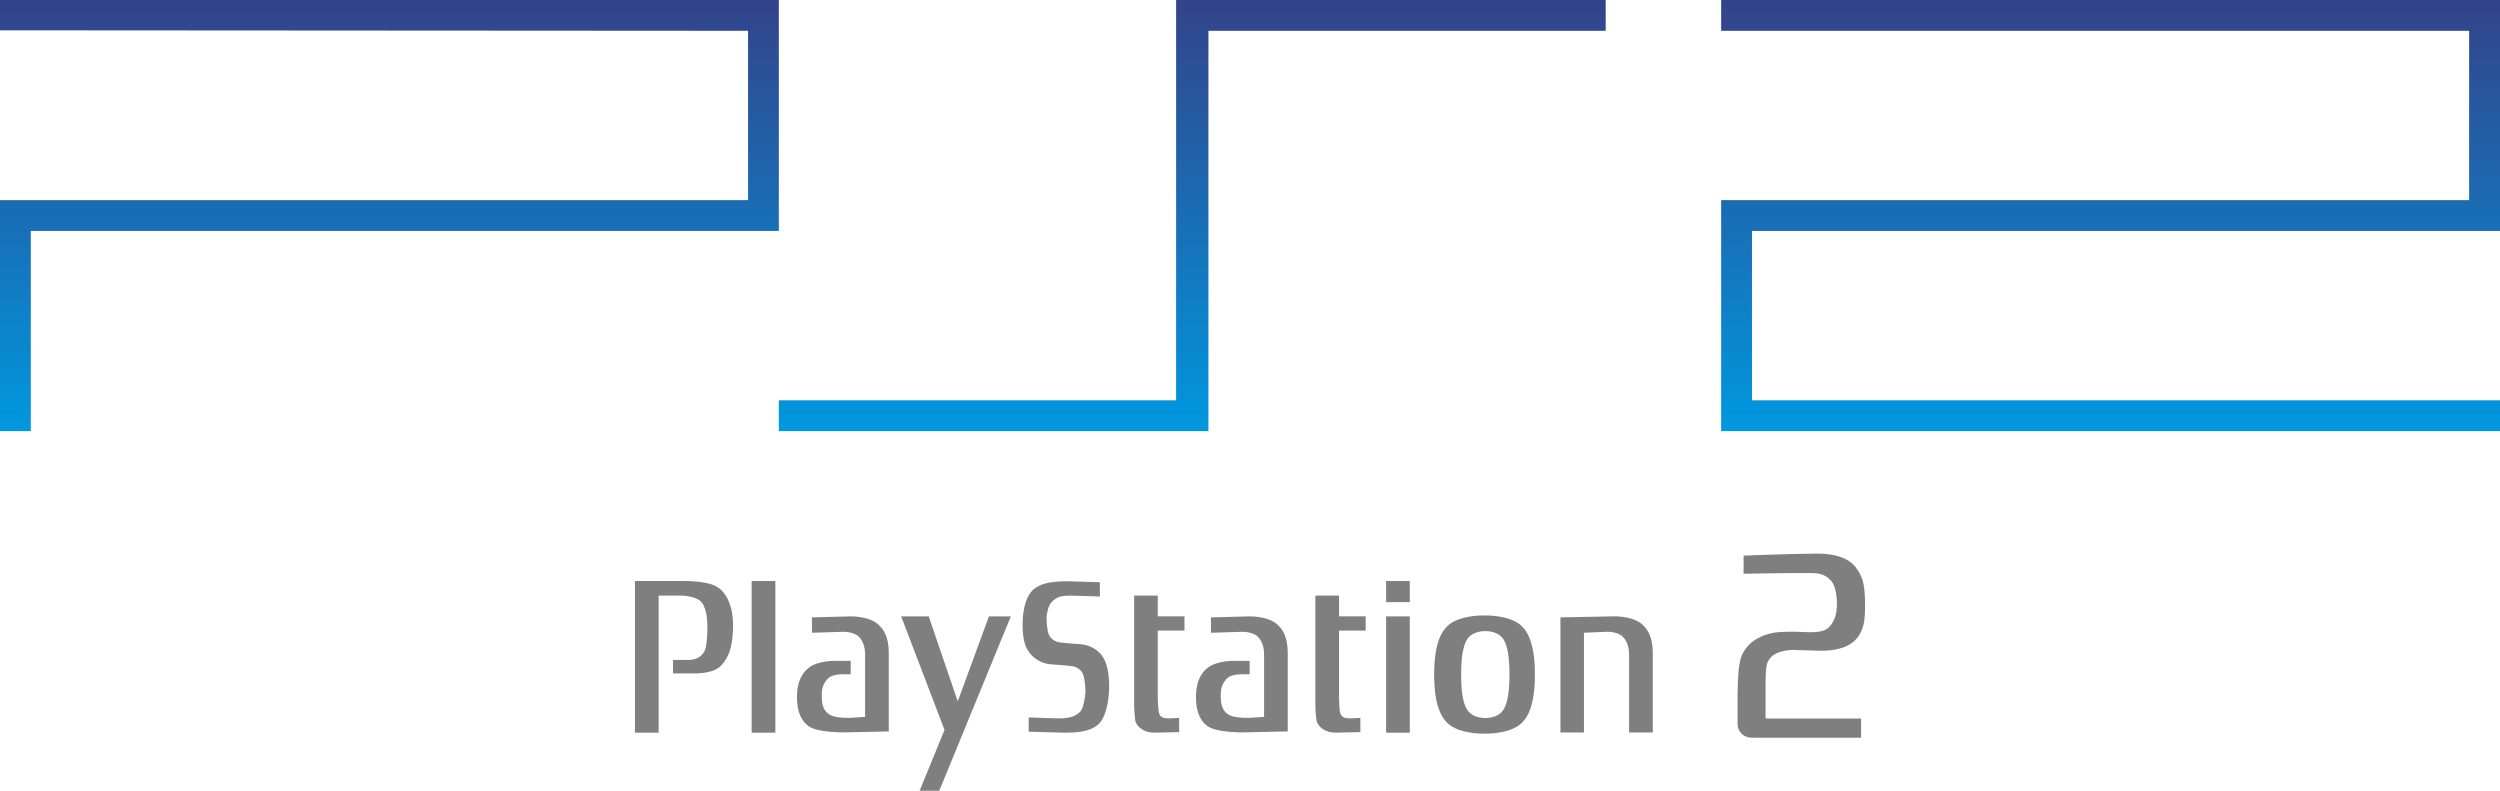 <?xml version="1.0" encoding="UTF-8"?>
<!DOCTYPE svg  PUBLIC '-//W3C//DTD SVG 1.1//EN'  'http://www.w3.org/Graphics/SVG/1.1/DTD/svg11.dtd'>
<svg enable-background="new 0 0 566.926 179.318" version="1.1" viewBox="0 0 566.93 179.32" xml:space="preserve" xmlns="http://www.w3.org/2000/svg">

	
		<linearGradient id="c" x1="478.71" x2="478.71" y1="416.16" y2="513.92" gradientTransform="translate(-.09 -416.16)" gradientUnits="userSpaceOnUse">
		<stop stop-color="#33438A" offset="0"/>
		<stop stop-color="#0098DF" offset="1"/>
	</linearGradient>
	<polygon points="559.93 6.986 559.93 45.387 390.31 45.387 390.31 97.762 566.93 97.762 566.93 90.777 397.3 90.777 397.3 52.375 566.93 52.375 566.93 0 390.31 0 390.31 6.986" fill="url(#c)"/>
	
		<linearGradient id="b" x1="270.46" x2="270.46" y1="416.16" y2="513.92" gradientTransform="translate(-.09 -416.16)" gradientUnits="userSpaceOnUse">
		<stop stop-color="#33438A" offset="0"/>
		<stop stop-color="#0098DF" offset="1"/>
	</linearGradient>
	<polygon points="364.13 0 364.13 6.986 274.04 6.986 274.04 97.762 176.62 97.762 176.62 90.777 266.71 90.777 266.71 0" fill="url(#b)"/>
	
		<linearGradient id="a" x1="88.399" x2="88.399" y1="416.16" y2="513.92" gradientTransform="translate(-.09 -416.16)" gradientUnits="userSpaceOnUse">
		<stop stop-color="#33438A" offset="0"/>
		<stop stop-color="#0098DF" offset="1"/>
	</linearGradient>
	<polygon points="6.986 97.762 6.986 52.375 176.62 52.375 176.62 0 0 0 0 6.873 169.64 6.986 169.64 45.387 0 45.387 0 97.762" fill="url(#a)"/>
	<path d="m143.99 131.76v34.387h5.37v-31.087h4.972s3.604-0.015 4.842 1.604c1.046 1.375 1.238 3.858 1.238 5.541 0 1.803-0.11 4.575-0.717 5.594-0.915 1.551-2.41 1.859-3.791 1.859h-3.28v3.048h4.712s4.255 0.188 6.09-1.676c2.243-2.29 2.81-5.348 2.81-9.446 0-3.736-1.35-7.494-4.116-8.763-2.288-1.063-6.414-1.063-6.414-1.063l-11.716 2e-3z" fill="#7F7F7F"/>
	<polygon points="170.45 166.15 175.83 166.15 175.83 131.76 170.45 131.76" fill="#7F7F7F"/>
	<polygon points="204.36 139.78 214.19 165.52 208.55 179.32 213 179.32 229.23 139.78 224.26 139.78 217.19 159.05 210.61 139.78" fill="#7F7F7F"/>
	<path d="m233.28 165.93v-3.242s5.674 0.221 6.853 0.221c2.623 0 3.927-0.563 4.909-1.609 0.583-0.627 1.111-3.439 1.111-4.433 0-1.008-0.187-3.164-0.579-4.039-0.404-0.868-1.316-1.675-2.692-1.786-0.973-0.09-2.494-0.277-4.253-0.364-2.478-0.113-4.115-1.414-4.91-2.336-0.776-0.938-1.827-2.321-1.827-6.629 0-4.286 1.11-6.683 2.219-7.805 1.118-1.121 2.753-1.612 3.999-1.829 1.432-0.254 3.791-0.271 3.791-0.271l7.516 0.225v3.245s-5.484-0.211-6.661-0.211c-2.623 0-3.408 0.552-4.39 1.604-0.574 0.634-1.027 2.363-1.027 3.368 0 0.988 0.117 3 0.506 3.868 0.392 0.875 1.312 1.676 2.679 1.799 0.975 0.073 2.495 0.271 4.256 0.357 2.49 0.124 4.124 1.407 4.908 2.344 0.784 0.935 1.836 2.898 1.836 7.187s-1.118 7.354-2.229 8.458c-1.11 1.133-2.74 1.626-3.99 1.841-1.44 0.261-3.798 0.261-3.798 0.261l-8.227-0.224z" fill="#7F7F7F"/>
	<path d="m262.55 135.06h-5.361v25.23s0.129 2.3 0.257 3.104c0.135 0.813 1.315 2.75 4.388 2.75l5.561-0.12v-3.237s-1.514 0.113-2.418 0.113c-0.921 0-2.041-0.067-2.229-1.629-0.199-1.543-0.199-3.408-0.199-3.408v-14.857h6.056v-3.236h-6.056l1e-3 -4.71z" fill="#7F7F7F"/>
	<polygon points="314.33 166.15 319.7 166.15 319.7 139.78 314.33 139.78" fill="#7F7F7F"/>
	<polygon points="314.33 136.55 319.7 136.55 319.7 131.76 314.33 131.76" fill="#7F7F7F"/>
	<path d="m336.65 139.56c3.65 0 6.482 0.821 8.005 2.052 1.535 1.236 3.418 3.829 3.418 11.353s-1.883 10.114-3.418 11.363c-1.522 1.229-4.354 2.049-8.005 2.049-3.658 0-6.482-0.82-8.01-2.049-1.527-1.249-3.414-3.839-3.414-11.363 0-7.521 1.887-10.114 3.414-11.353 1.527-1.229 4.352-2.052 8.01-2.052zm-3.672 5.058c-0.741 0.905-1.637 2.824-1.637 8.346 0 5.538 0.896 7.44 1.637 8.345 0.729 0.901 2.083 1.515 3.838 1.515 1.764 0 3.111-0.611 3.859-1.515 0.733-0.902 1.636-2.807 1.636-8.345 0-5.521-0.901-7.438-1.636-8.346-0.748-0.901-2.097-1.501-3.859-1.501-1.755 0-3.11 0.6-3.838 1.501z" fill="#7F7F7F"/>
	<path d="m359.2 143.49 5.255-0.225c1.385 0 2.997 0.373 3.778 1.361 0.737 0.941 1.198 2.056 1.198 3.858v17.626h5.371v-18.065c0-3.419-1.049-5.396-2.627-6.644-2.254-1.789-6.279-1.629-6.279-1.629l-12.03 0.229v26.106h5.334v-22.617z" fill="#7F7F7F"/>
	<path d="m303.66 135.06h-5.374v25.23s0.127 2.3 0.26 3.104c0.131 0.813 1.303 2.75 4.381 2.75l5.566-0.12v-3.237s-1.509 0.113-2.424 0.113c-0.907 0-2.029-0.067-2.223-1.629-0.188-1.543-0.188-3.408-0.188-3.408v-14.857h6.042v-3.236h-6.041v-4.71h1e-3z" fill="#7F7F7F"/>
	<path d="m196.18 148.49c0-1.803-0.46-2.917-1.194-3.858-0.787-0.988-2.407-1.359-3.784-1.359l-7.079 0.223v-3.486l8.522-0.229s4.03-0.16 6.284 1.629c1.565 1.245 2.621 3.225 2.621 6.644v17.813l-10.288 0.221s-4.662 0.023-7.001-0.935c-2.29-0.93-3.537-3.485-3.537-7.021 0-3.415 1.052-5.411 2.622-6.659 2.255-1.783 6.275-1.61 6.275-1.61h3.288v3.048h-1.844c-1.375 0-2.795 0.253-3.577 1.236-0.744 0.944-1.136 1.749-1.136 3.55 0 2.362 0.46 3.422 1.572 4.227 0.981 0.714 2.741 0.87 4.71 0.87l3.546-0.22v-14.084z" fill="#7F7F7F"/>
	<path d="m286.66 148.49c0-1.803-0.453-2.917-1.188-3.858-0.793-0.988-2.409-1.359-3.782-1.359l-7.072 0.223v-3.486l8.505-0.229s4.032-0.16 6.285 1.629c1.571 1.245 2.614 3.225 2.614 6.644v17.813l-10.272 0.221s-4.664 0.023-7.013-0.935c-2.28-0.93-3.534-3.485-3.534-7.021 0-3.415 1.058-5.411 2.619-6.659 2.257-1.783 6.288-1.61 6.288-1.61h3.278v3.048h-1.843c-1.367 0-2.801 0.253-3.58 1.236-0.734 0.944-1.135 1.749-1.135 3.55 0 2.362 0.471 3.422 1.572 4.227 0.981 0.714 2.749 0.87 4.713 0.87l3.545-0.22v-14.084z" fill="#7F7F7F"/>
	<path d="m422.93 136.21c0.068 3.962-0.125 6.048-1.457 8.031-1.174 1.742-3.498 3.331-8.635 3.331l-6.373-0.189c-1.008 0.019-3.607 0.313-4.84 1.632-1.055 1.14-1.138 1.993-1.244 5.026v8.896h21.66v4.357h-23.678l-1.138-7e-3c-1.609 0-3.191-1.092-3.191-3.277v-6.636c0.113-7.752 0.667-8.863 2.351-10.897 1.168-1.405 3.912-2.979 7.24-3.146 0.656-0.029 1.885-0.113 3.614-0.066 1.259 0.056 2.519 0.092 3.071 0.102 2.951 0.03 4.025-0.514 4.833-1.571 0.921-1.188 1.416-2.595 1.416-4.896 0-2.156-0.44-4.188-1.263-5.131-0.994-1.093-1.948-1.822-4.717-1.822-7.007-0.019-15.182 0.167-15.182 0.167v-4.116s7.99-0.34 16.139-0.46c5.074-0.087 7.872 1.262 9.295 3.118 1.503 1.932 2.032 3.761 2.099 7.554z" fill="#7F7F7F"/>

</svg>
